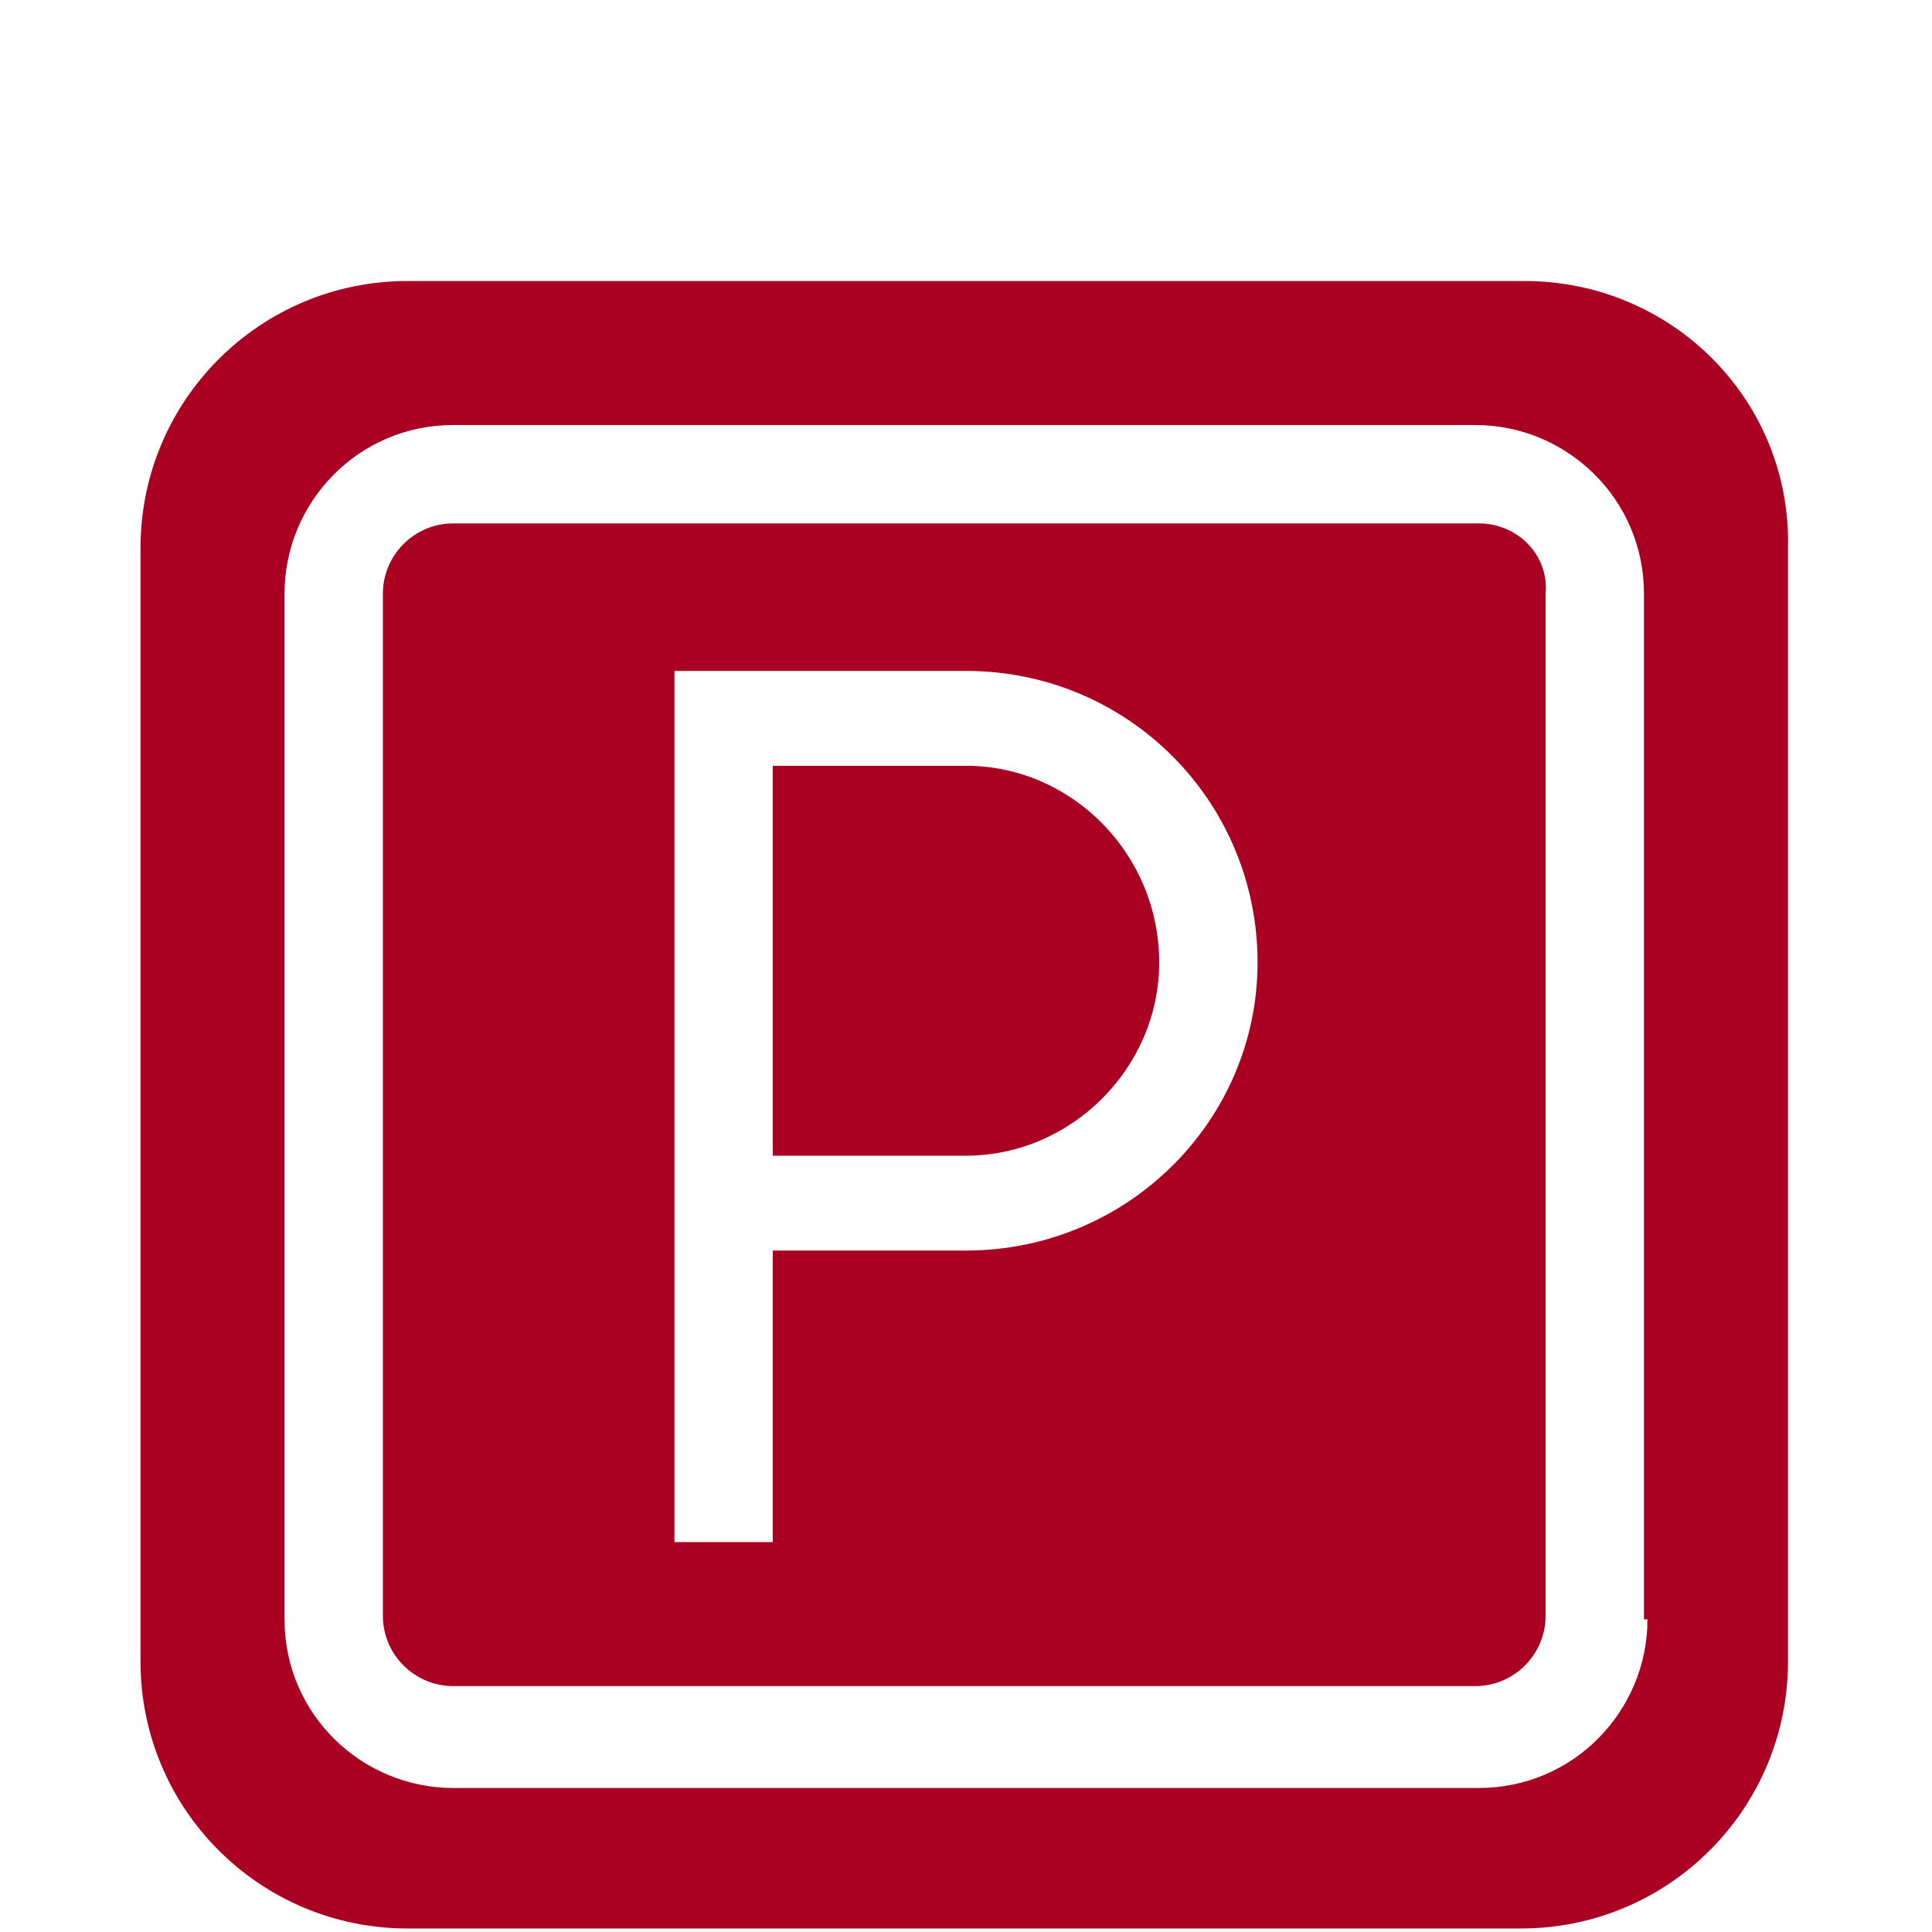 <?xml version="1.0" encoding="utf-8"?>
<!-- Generator: Adobe Illustrator 24.3.0, SVG Export Plug-In . SVG Version: 6.00 Build 0)  -->
<svg version="1.1" id="Layer_1" xmlns="http://www.w3.org/2000/svg" xmlns:xlink="http://www.w3.org/1999/xlink" x="0px" y="0px"
	 viewBox="0 0 55 55" style="enable-background:new 0 0 55 55;" xml:space="preserve">
<style type="text/css">
	.st0{fill:#AA0021;}
</style>
<g>
	<path class="st0" d="M27.5,21.8H22v11.1h5.5c3,0,5.5-2.5,5.5-5.5C33,24.3,30.5,21.8,27.5,21.8L27.5,21.8z M27.5,21.8"/>
	<path class="st0" d="M42.1,14.9H12.9c-1.1,0-2,0.9-2,2v29.1c0,1.1,0.9,2,2,2h29.1c1.1,0,2-0.9,2-2V16.9
		C44.1,15.8,43.2,14.9,42.1,14.9L42.1,14.9z M27.5,35.6H22v8.3h-2.8V19.1h8.3c4.6,0,8.3,3.7,8.3,8.3C35.8,31.9,32.1,35.6,27.5,35.6
		L27.5,35.6z M27.5,35.6"/>
	<path class="st0" d="M43.4,8H11.6C7.4,8,4,11.4,4,15.6v31.7c0,4.2,3.4,7.6,7.6,7.6h31.7c4.2,0,7.6-3.4,7.6-7.6V15.6
		C51,11.4,47.6,8,43.4,8L43.4,8z M46.9,46.1c0,2.6-2.1,4.8-4.8,4.8H12.9c-2.6,0-4.8-2.1-4.8-4.8V16.9c0-2.6,2.1-4.8,4.8-4.8h29.1
		c2.6,0,4.8,2.1,4.8,4.8V46.1z M46.9,46.1"/>
</g>
</svg>
